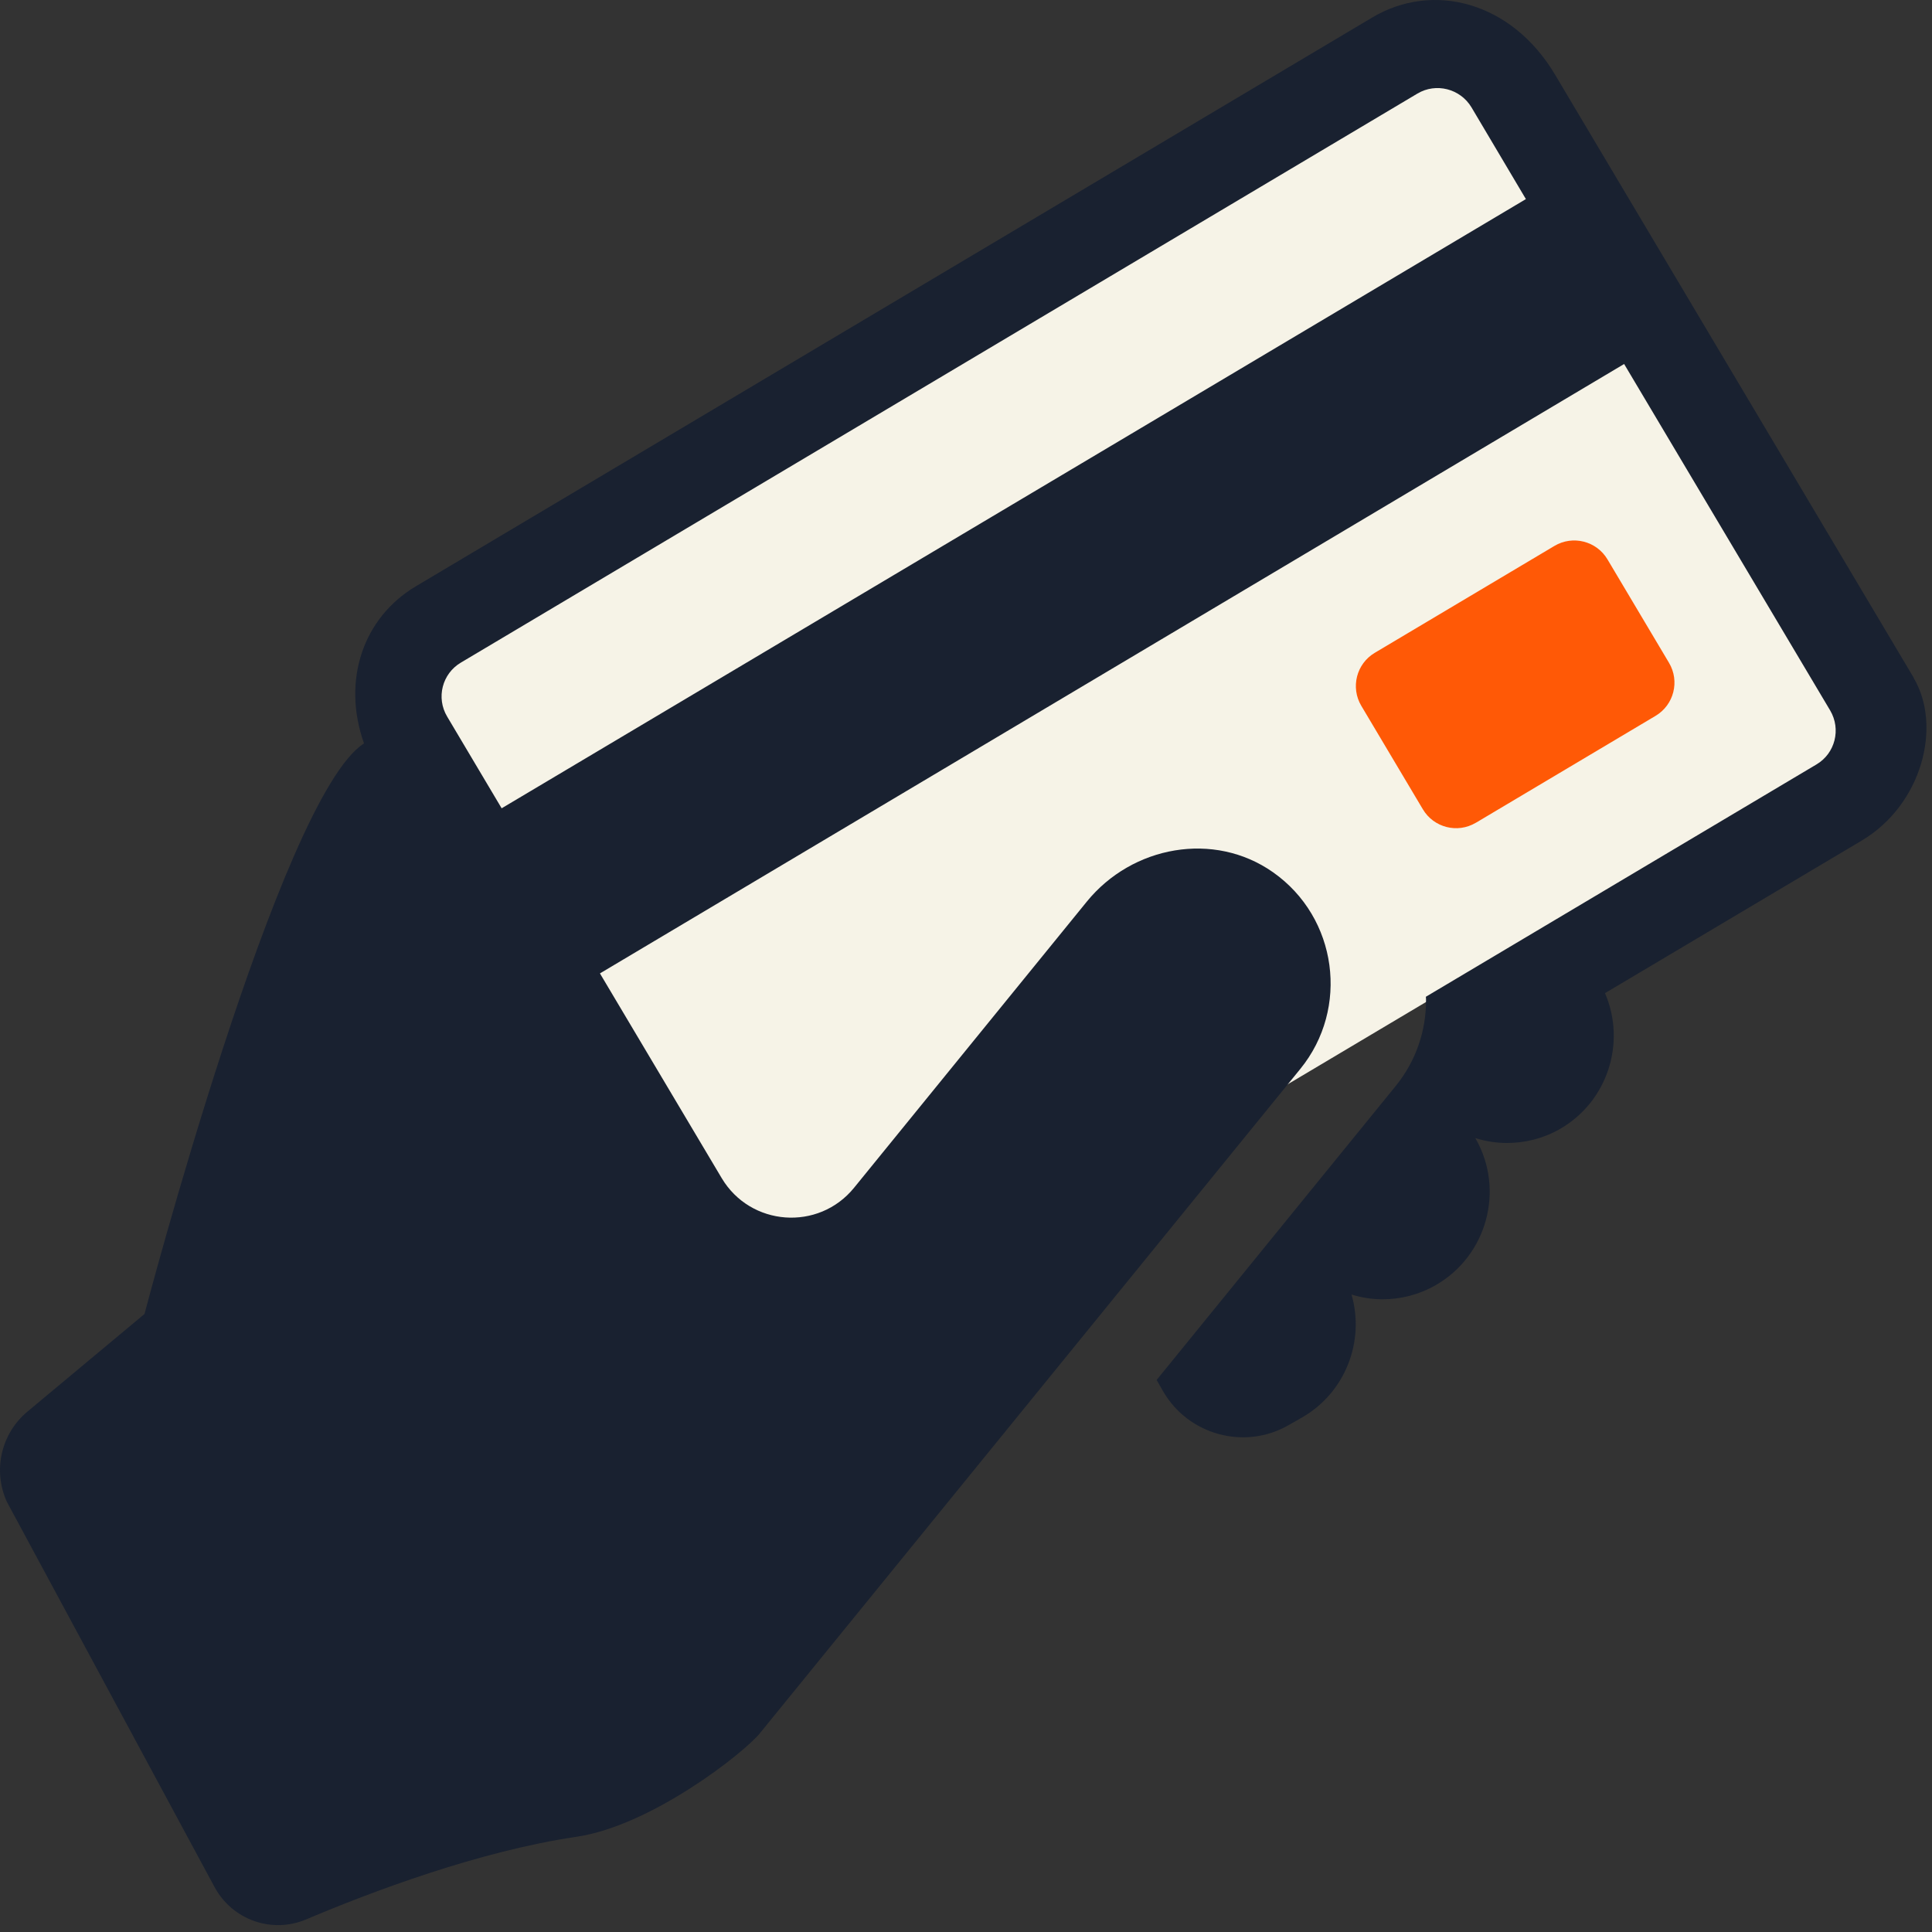 <svg width="121" height="121" viewBox="0 0 121 121" fill="none" xmlns="http://www.w3.org/2000/svg">
<rect x="0" y="0" width="121" height="121" fill="#333333" stroke="none"/>
<rect x="24.818" y="43.164" width="77.868" height="49.808" transform="rotate(-30.745 24.818 43.164)" fill="#F6F3E7"/>
<path d="M119.863 42.461L97.392 4.675C94.665 0.09 89.735 -1.165 85.937 1.099L26.03 36.728C22.765 38.677 21.392 42.588 22.798 46.56C17.547 49.901 9.05 82.294 9.05 82.294L1.719 88.408C0.063 89.786 -0.461 92.102 0.431 94.06L13.438 118.187C14.546 120.239 17.028 121.122 19.175 120.211C23.241 118.489 29.979 115.941 36.107 115.036C40.806 114.342 46.595 109.78 47.59 108.553C50.581 104.878 81.441 66.942 81.441 66.942C84.517 63.163 83.781 57.478 79.728 54.628C76.034 52.033 70.915 52.967 68.066 56.468L53.488 74.391C51.266 77.123 47.001 76.811 45.198 73.783L37.574 60.964L101.718 22.797L114.622 44.494C115.315 45.669 114.938 47.183 113.763 47.877L89.301 62.427C89.311 62.512 89.311 62.582 89.311 62.667C89.311 64.555 88.692 66.437 87.414 68.013L72.439 86.427L72.836 87.12C74.416 89.875 77.955 90.838 80.7 89.257L81.531 88.785C84.276 87.214 85.489 83.987 84.644 81.076C85.272 81.27 85.928 81.374 86.593 81.374C87.73 81.374 88.876 81.086 89.919 80.487C93.127 78.647 94.255 74.523 92.415 71.306L92.405 71.277C93.042 71.48 93.707 71.584 94.382 71.584C95.51 71.584 96.656 71.306 97.699 70.707C100.685 68.994 101.86 65.3 100.52 62.2L116.589 52.651C120.387 50.396 121.637 45.466 119.854 42.465L119.863 42.461ZM31.418 50.623L28.006 44.881C27.304 43.706 27.69 42.192 28.865 41.498L88.773 5.86C89.938 5.166 91.452 5.553 92.155 6.718L95.566 12.469L31.418 50.623Z" fill="#192130"/>
<path d="M92.434 51.529L103.686 44.834C104.837 44.15 105.214 42.664 104.53 41.513L100.676 35.035C99.992 33.884 98.505 33.506 97.354 34.19L86.102 40.885C84.951 41.569 84.574 43.055 85.258 44.206L89.112 50.684C89.796 51.835 91.282 52.213 92.429 51.529H92.434Z" fill="#FF5906"/>
</svg>
